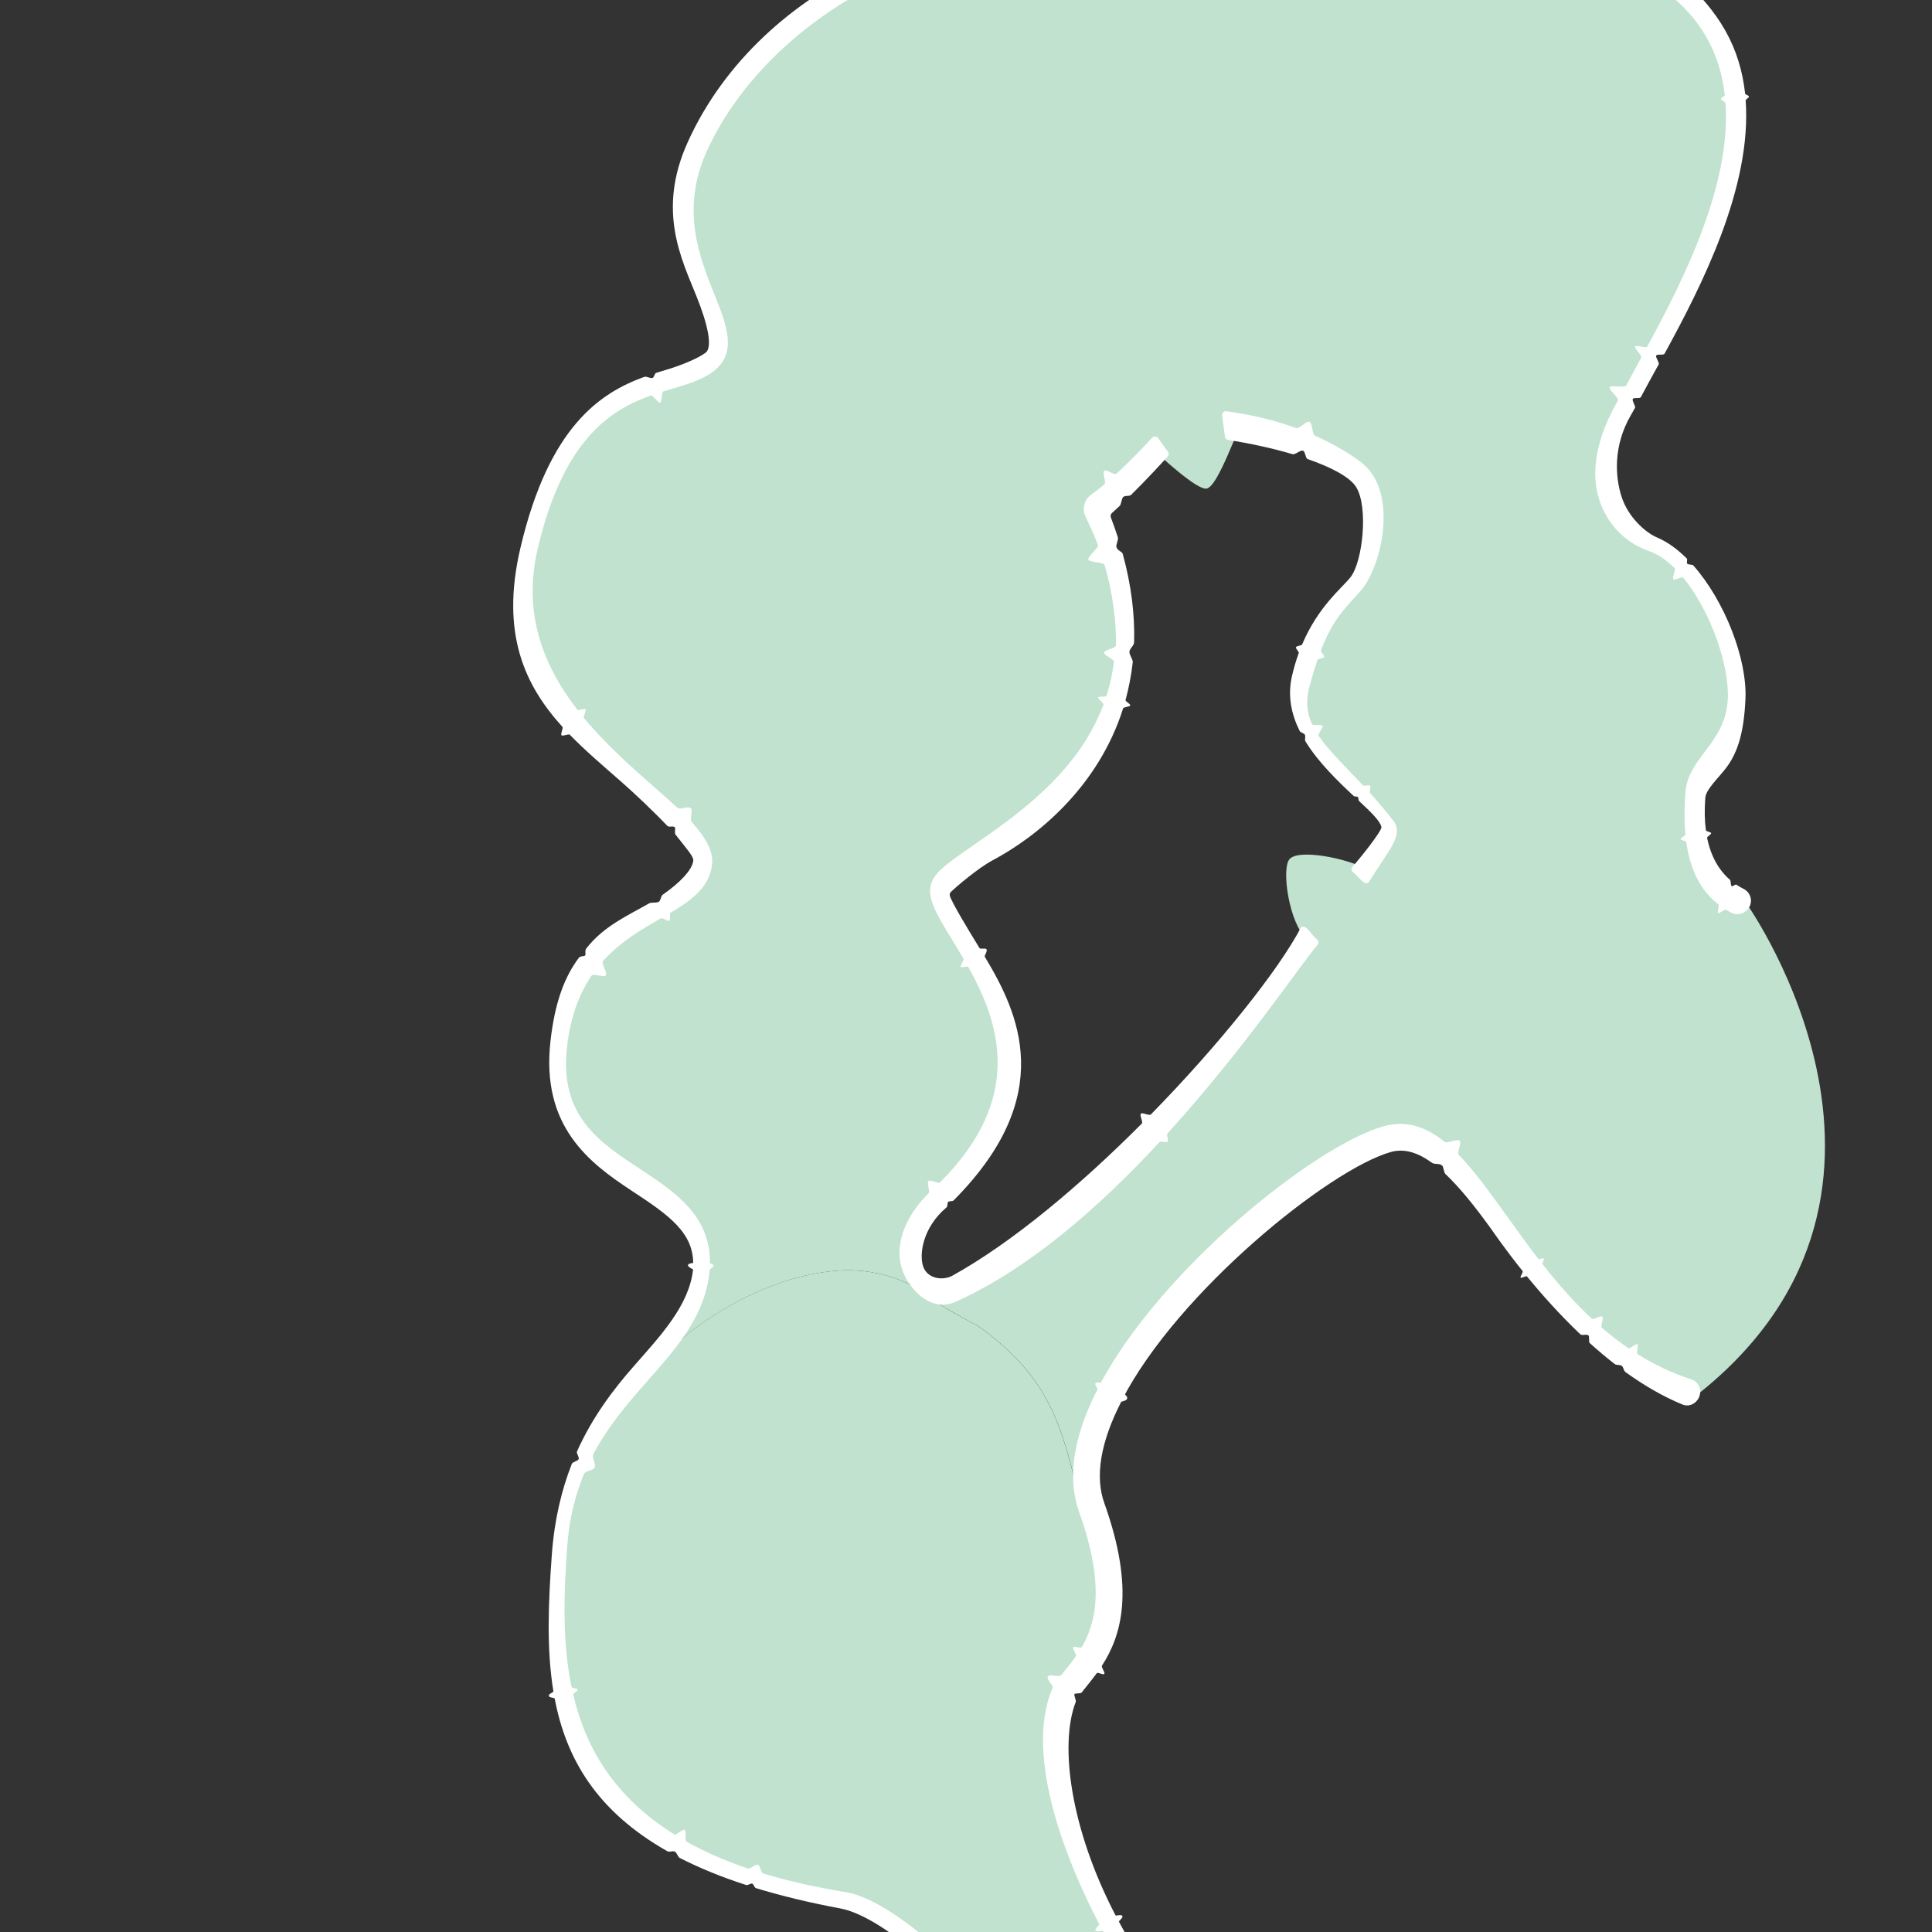 <?xml version="1.0" encoding="utf-8"?>
<!-- Generator: Adobe Illustrator 18.0.0, SVG Export Plug-In . SVG Version: 6.00 Build 0)  -->
<!DOCTYPE svg PUBLIC "-//W3C//DTD SVG 1.1//EN" "http://www.w3.org/Graphics/SVG/1.1/DTD/svg11.dtd">
<svg version="1.1" xmlns="http://www.w3.org/2000/svg" xmlns:xlink="http://www.w3.org/1999/xlink" x="0px" y="0px"
	 viewBox="0 0 4096 4096" enable-background="new 0 0 4096 4096" xml:space="preserve">
<rect x="0" y="0" width="4096" height="4096" fill="#333333" stroke="none"/>
<g id="Floors_Complete">
	<path fill="#C0E2CE" d="M2508-82.2c7.7-0.3,26.7,1.3,47.5-6.4c114.6-47.2,255.6-101.6,280.8-105.8c28.5-4.8,136.3-46.7,333.3-16.9
		c181.3,36,294.7,116.2,322.6,132.2l0.4-0.5c26.1-43.5,173.1-311.9-21.1-541.2c-15.4-18.1-15.5-44.6,0.7-62.1
		c64.2-69.6,210.1-234.4-7.8-537.2c-11.7-16.3-13-38-3.1-55.5c81.8-145.1,445.5-738.9-171.8-1052.2c-14.1-7.2-29.7-29.1-5.8-40.4
		c248.9-117.2,459.4-783.2-293.4-808.6c-457.2-15.4-720.7,465.5-307.9,805c11.6,9.5,17.3,32.6,3.9,39.1
		c-148.2,72.5-603.9,292.6-133.1,1046.8c7.4,11.9-3.4,37.8-15.4,45.1c-85.8,52-306.6,276-32.5,593.6c11.5,13.4,6,46.8-5.3,60.3
		c-55,65.5-133.3,254.8-29.2,500.7c-1.2-0.1-2.5-0.3-3.7-0.4l0,0C2467.2-86.4,2500.3-81.9,2508-82.2z"/>
	<path fill="#C0E2CE" d="M1778.2,2693.7c99.4-6.7,169.5,39.5,169.5,39.5s26,26.2,125.7,77.8c137.9,98.3,172.3,192.4,205.4,327.9
		c7.1,11.5,15.5,16.8,22,19.2c-2.3-40.6,6.6-84.4,23.9-129.6c0,0,4.2-8.1,8.9-21.7c109.5-249.8,460.1-534.8,602.4-574.9
		c232.6-51.8,155,260.1,647.3,536.6c562.2-426.6,121.4-1049.9,121.4-1049.9c-119.1-36.2-111.1-163.3-106.3-224.8
		c4.7-61.5,85.2-94.6,89.9-198.7c4.7-104.1-94.6-302.8-184.5-340.7c-89.9-37.9-137-141.1-60.8-292.6
		c77.8-154.8,429-685.1,71.6-923.2c-5.6-3.7-11.2-7.3-16.7-10.9c-14.1-4.4-130.9-95.7-328-134.8c-197-29.9-304.8,12.1-333.3,16.9
		c-25.3,4.2-166.2,58.6-280.8,105.8c-20.9,7.7-39.8,6.1-47.5,6.4c-7.7,0.3-40.8-4.1-40.8-4.1l0,0c-121.7-13.2-304.3-42.3-463.3-17.2
		C1824-71.1,1573.2,89.7,1469.1,321.6c-104.1,231.8,115.5,380.6,35.1,442.1c-80.4,61.5-304.8,21.6-394.7,404.8
		c-89.9,383.2,391.8,546,382.4,654.8c-9.5,108.8-278,108.8-311.1,404.5c-33.1,295.7,316.4,257.9,306.9,461.3c-0.1,1.3-0.2,2.6-0.3,4
		c0,0,0,0.1,0.1,0.4c-4,61-31.8,111.2-69.1,160.7c6.5-2.2,13.6-4.7,14.6-5.5C1435.1,2847.2,1586.6,2707.2,1778.2,2693.7z
		 M1933.1,2659.2c0-0.3,0-0.6,0.1-0.9c0,0,0-0.1,0-0.3c4-34.6,26.2-74.2,65.9-107.9c331.2-317-28.1-587.5,0-657.7
		c28.1-70.2,577.2-260.2,321.7-804.3c43.9-66.4,133.8-126.2,133.8-126.2s83.4,78.7,103.9,73.9c24.7-5.8,65.2-129.4,71.4-129.4
		c186.6,32.6,235.6,88.1,262.9,108.6c65.4,75.5,0.6,190.7-21.3,225.9c-21.9,35.2-244.8,180.9-18.9,412.5
		c27.1,27.8,66.5,64.8,101.3,104.3c-3.5,18.1-62.6,70.4-60.9,83.1c-36.8-20.4-141.4-42.5-159.7-18.6c-16.8,21.9,0,135.6,37,168.6
		c-188.9,278.9-545.2,635.6-693.5,729.7c-0.1,0-0.1,0-0.1,0c-23.9,15.2-42.4,23.5-53.9,23.5c-61.3,0-90.9-33.1-90.2-76.2
		C1933,2663.5,1933.1,2660.5,1933.1,2659.2z"/>
	<path fill="#C0E2CE" d="M1800.2,4039.3c141.9,42.6,500.9,351.3,482,824.4c-18.9,473.1-504.8,416.1-306.7,1050.3
		c84.3,269.8,554.8,652.9,1206.5,397.4c651.7-255.5,695.5-667.1,449.5-1178.1c-165.6-338.3-265-477.9-856.4-610.3
		c-250.8-52-624.5-676.6-520.5-917.9c37.9-61.5,151.4-127.7,56.8-392.7c-6.2-17.3-9.7-35.5-10.8-54.3c-6.5-2.4-14.9-7.7-22-19.2
		c-33.1-135.5-67.4-229.6-205.4-327.9c-99.7-51.5-125.7-77.8-125.7-77.8s-70.1-46.2-169.5-39.5c-191.6,13.5-343.1,153.5-345,154.9
		c-1,0.8-8.1,3.3-14.6,5.5c-85.1,113-220.1,222.2-236.4,447.6C1158.5,3628.2,1218.2,3921,1800.2,4039.3z"/>
</g>
<g id="Walls_Complete">
	<path fill="#FFFFFF" d="M3647.3,5104.7c-123.2-251.7-209.7-393.8-455.4-501.9c-3.2-1.4-11.1,10.2-14.4,8.8
		c-3.4-1.5-2-15.9-5.5-17.3c-100-41.8-225.4-78.6-388.1-115.1c-115.6-24-293.9-185.7-411.6-404.8c-1.1-2.1,9.4-8.4,7.2-12.4
		s-13.6,0.3-14.4-1.2c-0.4-0.8-0.2-0.4-0.6-1.1c-94.9-182.5-119.1-360.9-83.7-451.9c1-2-4.1-14-3-16c1.9-2.8,13.1-0.5,15.4-3.6
		c3.6-4.7,5.6-7.1,10-12.5c6.3-7.8,15.3-19.2,22-28.3c2.3-3.1,13.7,4.6,16,1.3c2.2-3.1-7.1-14.1-4.9-17.4
		c40.1-62.1,71.4-158.5,5-344.4c-20.3-56.7-8.2-129.1,35.8-215.1c0.3-0.6,36.9-4.5-15.1-28.9c-59.8-28-34.6,1.4-34.7,1.6
		c-52,101.1-65.3,189.1-39.4,261.4c54.6,152.8,36.4,232.9,5.7,285.9c-2.1,3.7-16.1-2.8-18.4,0.7c-1.9,2.9,7.9,15.9,6,18.7
		c-7.3,10.4-14.9,19.8-22.1,28.7c-4,4.9-5.4,6.6-9.1,11.4c-4.1,5.3-24.6-2.7-28.4,2.6c-3.8,5.4,11.7,20.3,10.1,23.9
		c-1.5,3.7-4,9.9-5.8,15c-53.4,154,52.3,385.8,101.5,480.5c1.5,3,1.5,3,3.1,5.9c1,1.8-9.9,9.7-7.9,14c1.8,3.8,14.7-1.3,15.8,0.8
		c108.1,199.9,280.5,408.9,433.6,440.6c153.7,34.4,273.3,69.2,369,107.6c8.9,3.6-1.8,52,6.7,55.6c7.7,3.3,34.6-38.2,42-34.8
		c232.6,105.7,308.9,241,419.3,466.6c137.2,284.9,169.6,512.8,99.1,696.6c-0.5,1.3-1,2.6-1.5,3.9c-2.5,6.5-24.8,5.8-27.6,12.2
		c-3.6,8.1,12.2,23.2,8.3,31.2c-81.3,162.7-249.6,292.4-512.6,395.5c-52.3,20.5-104.5,37.4-156.3,50.7c-4.5,1.2-13.2-13.6-17.7-12.5
		c-4.7,1.2-5.2,18.2-9.9,19.3c-183.5,42.8-361,40.1-519.7-8.1c-5.7-1.7-6.2-21.8-11.9-23.7c-6.9-2.3-19.1,13.7-25.9,11.2
		c-33.5-11.9-66-25.9-97.5-42c-106-54.2-194-129.4-254.2-214.5c-2.3-3.3,19.2-28.2,16.9-31.5c-4.5-6.6-32.6,8.2-36.8,1.5
		c-25.4-41.3-44.3-84.6-55.6-128.5c-85.9-333.7-5.4-467.6,91.7-593.3c2.4-3.2,22,4.7,24.5,1.6c2.3-2.9-12.5-16.9-10.2-19.8
		c2.8-3.6,5.6-7.1,8.4-10.7c11.3-14.3,22.6-28.7,33.8-43.5c4.8-6.3,26.1,2.5,30.8-3.9c4.4-6-7.9-27.1-3.6-33.2
		c58.7-83.9,107.8-183.5,114.1-339.3c19.3-483.2-370.4-817.6-502.8-837.4c-64.8-10.4-122.7-23.7-174.4-39.4
		c-6.1-1.8-6-16.8-11.9-18.7c-5.1-1.6-16.1,9.8-21.1,8.1c-49-16.7-92-35.8-129.7-56.9c-4.4-2.5,0.1-22.6-4.2-25.1
		c-4.4-2.6-17.6,12.4-21.9,9.7c-127.7-79.8-187.9-183.5-214.3-296.4c-0.6-2.6,9.8-7.2,9.4-10.2c-0.3-3-12.5-3.5-12.9-5.7
		c-20.2-97.7-16.3-200.7-9.3-298c4.3-59.2,17.3-109.6,35.5-153.6c3-7.3,19.3-7,22.6-14c3.4-7.1-6.3-21.5-2.7-28.3
		c33.5-62.8,77-112.3,117.7-158.4c62.3-70.8,121.2-137.8,129.1-233.3c0,0,27.3-14.3-20.3-14.3c-47.6,0-15,14.3-15,14.3
		c-8.3,76-67.7,139.2-125.1,204.5c-44.3,50.4-88.1,108.2-121,181.4c-1.9,4.2,5.3,12.1,3.5,16.4c-1.9,4.5-12.8,5.5-14.6,10.2
		c-21.5,54.9-36.9,118.1-42.3,192.4c-7.4,101.7-11.5,199.4,3.3,289.5c0.5,2.9-9.5,4.7-9.7,9.3c-0.2,4.7,12,4,12.5,6.3
		c24.2,127.2,88.7,238.5,238.5,323.4c5.6,3.2,10.9-1.8,16.8,1.3c3,1.6,6.5,11.3,9.5,12.9c41.1,21.1,87.9,40.4,141.4,57.7
		c3.1,1,9.3-4,12.4-3c3.7,1.2,4.3,8.3,8,9.5c53.5,16.3,113.3,30.8,180.1,43.3c139.4,27.4,496.2,364.6,478.2,814.4
		c-5.6,140.3-56.7,225.2-115.3,300.9c-4.4,5.7-2,16-6.5,21.6c-4.4,5.6-15.7,6.4-20.1,11.9c-12.2,15.1-24.4,30-36.4,45.3
		c-3,3.8-6,7.6-9.1,11.4c-2.4,3-16.6-7.6-22.6-4s9.8,19.9,7,23.3c-103.9,128-211.2,254.4-119.1,612.5
		c13.4,52.3,50.3,121.1,84.7,171.1c5.7,8.3,11.1-1,17.3,7.2c5.4,7.1-1.7,11.4,4,18.4c71.7,87.3,171.3,168.5,277.2,222.7
		c34.2,17.5,68.8,33.5,104.1,47.5c4.5,1.8,12.5-2.3,17-0.6c4.9,1.9,6.3,9.6,11.3,11.4c89.2,32.5,182.8,52,284.6,52
		c86.3,0,174.8-10.4,264.5-31.3c5-1.2,13.9,14.8,18.9,13.6c4.8-1.2,5.8-19.6,10.6-20.8c53.8-13.8,108-31.4,162.5-52.8
		c282.7-110.8,462.5-253.2,548.2-434.4c2.7-5.7-5-14.5-2.5-20.4c1.3-2.9,12.8-2.8,14.1-5.8c1.4-3.5,2.9-7,4.2-10.5
		C3838,5650.9,3792.8,5406.7,3647.3,5104.7z"/>
	<path fill="#FFFFFF" d="M3509.8-62.1c0,0-54.8-9.2-48.2-18.8c5.5-8.8,50.6-58.2,63.8-90.1c2.8-6.8-9.9-14.2-7.2-21.8
		c1.4-3.9,18.3-7.8,19.7-12c19.8-60,34-141.5,12.8-229.8c-0.9-3.6-17.3-2.4-18.3-6.1c-1.3-4.8,12.8-14.4,11.3-19.2
		c-14.9-47.5-40.7-96.6-81.6-144.9c-22.4-26.4-21.8-65.3,1.3-90.3c54.6-59.2,175.5-190.3,40.5-432.4c-1.1-1.9-8.8,0.5-9.8-1.4
		c-1.2-2.1,4.3-8.4,3-10.5c-6-10.3-12.5-20.9-19.5-31.6c-1.3-2.1-13,1.8-14.4-0.3c-1.7-2.6,6.9-11.1,5.1-13.7
		c-4.2-6.2-8.5-12.4-13.1-18.7c-17.4-24.3-18.9-56.5-4.2-82.5l7.1-12.6c42.5-74.6,132.9-233.5,161-410.8
		c0.9-5.5-16.2-14.4-15.5-19.9c0.7-5,19.2-6.4,19.7-11.4c8.3-73.2,5.2-148.9-16.9-222.6c-29-96.6-88.4-181-177.1-252.2
		c-3.1-2.5-14.2,3.8-17.4,1.3c-3.9-3,0.1-14.8-3.8-17.8c-36.1-26.8-76.6-51.6-121.4-74.3c-14.6-7.4-30.2-24.3-29.9-44
		c0.2-14.7,9.2-27.4,24.6-34.6c14.1-6.6,28.1-15.3,41.9-25.7c3.4-2.6-3.5-17.6-0.1-20.4c3.4-2.8,17,6.6,20.4,3.6
		c16-14.4,31.5-31.1,46.1-49.6c3.1-4-11.9-20.9-8.9-25.1c3-4.1,24.1,4.7,27,0.5c66.8-97.3,108.7-233.3,83.7-354.5
		c-26.1-126.9-119.5-223.8-269.2-274c-1.3-0.4-5.1,3.9-6.4,3.4c-1.4-0.5-0.3-5.6-1.6-6.1c-5.2-1.7-10.5-3.3-15.8-4.8
		c-2.6-0.8-9.2,10.5-11.8,9.8c-3.5-1-3.2-14-6.8-14.9c-54.7-14.2-115.8-22.8-183-25c-2.1-0.1-4.1-0.1-6.1-0.2
		c-5.1-0.1-11,16.4-16,16.4c-5.4,0-9.8-16.4-15.2-16.2c-199,7.6-369.6,128.6-431,291.1c-8.2,21.6-14.2,43.5-18,65.6
		c-0.8,4.5,13.5,12.2,12.9,16.7c-0.5,3.6-15.9,4.1-16.3,7.7c-9.8,94.1,18.2,190.3,80.5,278.5c1.8,2.5,11.1-2.8,13-0.3
		c1.3,1.8-4.9,11.4-3.5,13.2c28.7,38.3,64,74.9,105.5,109.1c9.1,7.5,15,18.4,15.6,30.2c0.9,17.3-8.4,32.7-23.4,40.1
		c-33.5,16.4-86.9,42.5-141,84c-3.6,2.8,2.4,16.3-1.2,19.2c-2.9,2.4-15.5-5.9-18.4-3.4c-61.3,51.5-120.4,123.6-149.4,224.7
		c-27.4,95.7-24,205.2,9.9,327.6c1.6,5.9,7.9,27,9.4,31.7c14.4,46.1,33.1,93.9,55.8,143.4c2.1,4.6,15.2,1.2,17.3,5.8
		c1.8,3.8-7.2,15.7-5.4,19.5c17.3,35.8,36.7,72.5,58.2,110.1c2.5,4.3,23.6-3.3,26.1,1.1c2.5,4.4-13.4,20.7-10.8,25.1
		c8.4,14.1,17.1,28.4,26,42.8c7,11.1,8.8,24.4,5.2,37.1c-3.3,11.6-11.2,21.2-21.5,27.5c-29.4,18-72.1,54-106.2,104.8
		c-3.4,5,8.1,18.9,4.9,24.2c-3.4,5.6-21.4,2.7-24.5,8.6c-15.2,28.9-27.1,61.4-32.7,97.3c-12.9,81.8,8.7,166.6,64.2,252.9
		c2.1,3.3,17.4-2.8,20.5,2c3,4.8-6.2,20.4-4,23.1c11.9,14.3,27.3,35.2,40.3,50.4c18.6,21.6,19,52.9,0.9,74.4
		c-11.4,13.5-29.2,37.2-44.8,71.5c-1.4,3,6.5,9.2,5.2,12.4c-1.2,2.9-11,0.7-12.2,3.8c-23.2,59.9-37.8,148.5-8.6,264.2
		c1.5,5.9,25,2.7,26.7,8.8c1.6,5.5-18.6,20.3-16.9,25.9c9.4,30.1,33.9,93.9,49.5,127.6c3,7.7-50.3,13.3-55.3,1.1
		c-12.1-28.2-35.8-93.7-43.7-119.4c-2.4-7.6,10.2-9.4,8.2-16.9c-2.3-8.4-14.3-4.5-16.2-12.6c-30.2-131.4-8.2-229.7,22.4-297.2
		c1.3-2.9-6.9-10.4-5.5-13.2c1.3-2.7,12.2-0.8,13.6-3.5c20-39.2,42-66.2,54.9-81.6c4.5-5.4,4.2-13.6-0.6-19.2
		c-13.1-15.2-33-41.9-44.6-57.1c-1.9-2.6,0.9-11.1-2.6-15.6c-3.2-4.2-12.8-4.3-15-7.5c-64.4-94.5-95-187.6-78.5-280.9
		c7.2-40.8,21.5-77.2,39.5-109.2c3.5-6.1,16.3-9.2,20-15c3.9-6.1-1.3-14.9,2.8-20.7c39.6-55.3,88.2-93.6,120.6-114.2
		c11.5-7.3,6.1-14.7,5.5-15.5c-9.3-15-18.8-31.5-27.5-46.2c-1.7-2.9,2.1-11.7,0.4-14.6c-3.4-5.8-10.6-2.4-14-8.2
		c-20.9-36.2-40.5-72.7-58.4-108.6c-2.3-4.6-0.4-11.6-2.6-16.2c-2.1-4.4-8.4-6.4-10.5-10.8c-24.6-51.7-45.4-101.9-61.2-148.4
		c-1.9-5.5-7.2-22.3-8.9-28c-40.1-132.2-46.4-250.8-16.3-356.1c30.3-105.9,96.5-183.1,164.7-238.7c3.1-2.5,12-1.6,15-4
		c4.2-3.3,2.6-9.9,6.8-13c51.5-38.6,102.2-65.3,137.4-83.1c12.1-6.1,14.1-22.5,3.9-31.5c-37.4-32.9-70.7-67.8-99.1-104.2
		c-1.6-2.1-11.8,1.5-13.4-0.6c-1.6-2.1,5.4-9.8,3.8-11.9c-71.5-96.1-109-201.6-99-304.4c0.2-2.1,8.3-4.4,8.5-6.5
		c0.5-4.1-6.8-7.9-6.2-12.1c4.1-26.6,11.5-52.9,22.3-78.8c74.8-178.5,252.2-295.5,470.8-298.9c4.7-0.1,9.3,5.9,14.1,5.9
		c4.2,0,8.5-5.9,12.7-5.8c1.5,0,3.1,0.1,4.6,0.1c73.8,2.5,137.9,10.9,193.4,23.6c3.2,0.7,4.5,7.3,7.7,8.1c2.3,0.6,6.6-4.7,8.9-4.1
		c6.6,1.7,13.1,3.4,19.4,5.2c1.4,0.4,4.8-3.2,6.2-2.8c1.2,0.3,1.6,5.1,2.7,5.4c217.8,64,285.4,199.6,304,290.2
		c27.1,131.6-23.5,280.1-98.3,386.6c-2.5,3.5-10.7,0.3-13.2,3.7c-2.3,3.1,3.5,9.4,1.2,12.4c-19.8,25.7-41.1,48.8-63.1,68.2
		c-2,1.8-6.3-0.8-8.3,0.9c-2.3,2-2.3,8.2-4.6,10.1c-12.2,9.9-24.5,18.6-36.9,26.2c-9.3,5.6-8.9,19.2,0.6,24.3
		c38.7,20.7,77.5,46.9,112.7,73.4c3.5,2.6,0.9,9.2,4.3,11.9c3.1,2.4,9.1-2,12.1,0.4c110,88.1,197.2,201.1,229.7,309
		c20.2,67.3,23.7,133.6,16.5,197.1c-0.5,4.5,16.7,12.6,16.1,17.1c-0.6,4.4-19.9,10.2-20.6,14.6c-30.9,191.2-153.4,348.8-200.5,431.6
		l-7.1,12.5c-6.8,11.9-5.7,26.7,2.5,37.7c5.2,7,12.9,17.3,17.8,24.2c1.4,1.9-1.2,8.2,0.1,10.1c1.5,2.2,8,2.1,9.5,4.2
		c7.2,10.6,14,20.9,20.3,31.1c1.4,2.3,8.6-1,10.1,1.2c1.4,2.1-4,8.7-3,10.3c170.2,283.6,5.2,419.1-51.3,480.3
		c-8.7,9.4-8.7,23.7-0.1,33.9c44.8,52.9,72.9,109.7,89.1,163.7c1.2,3.9-2.5,9.9-1.4,13.8c1.1,4,6.9,4.2,7.8,8.2
		c22.5,94.1,11,184-7.8,253.4c-1.2,4.3-10.5,9.2-11.7,13.3c-2.4,8,3.4,14.9,0.9,22.3c-16.4,48.9-34.4,82.8-40.5,93.7
		C3514.6-61.2,3509.8-62.1,3509.8-62.1z"/>
	<g>
		<path fill="#FFFFFF" d="M3696.7,1884.6c-5.4-2.7-10.6-5.8-15.6-9.1c-1.9-1.3-8,4.6-9.8,3.2c-2.8-2.1-1.2-11.4-3.8-13.6
			c-23.2-20.2-40.3-49.2-48.3-88.9c-0.5-2.3,9-7.4,8.6-9.7c-0.5-3-10.8-3.3-11.2-6.5c-2.7-20.3-3.2-43.1-1.2-68.6
			c1.4-18.1,28.5-42.6,44.6-64c25.2-33.4,37.4-77.1,40.5-145.3c3.9-84.9-43.7-207.7-110.7-283.5c-1.5-1.7-10.7-1.5-12.3-3.2
			c-3.1-3.4,1.4-8.6-1.8-11.8c-19.7-19.5-40.7-34.8-62.4-44c-25.9-10.9-61.2-43.9-74.8-84.6c-14.7-43.9-18.5-110,18.9-174.5
			c2.8-4.9,5.8-10.1,8.9-15.6c2-3.7-6.8-15.2-4.6-19.1c2.1-3.8,15,0.1,17.1-4c10.8-20.4,23.7-43.8,37.8-69.4
			c1.9-3.4-7.2-15-5.3-18.4c2.2-4.1,15.5-0.1,17.8-4.3c79.1-144.8,185-352.4,171.9-536.6c-0.2-2.7,7.1-5.7,6.9-8.3
			c-0.3-3-7.8-3.6-8.1-6.5c-10.7-95.8-52.3-174.2-144.4-253c-51-43.7-222.7-124-327.3-169.8c-11.4-5-18.6-12.1-23.1-19.2
			c6.5-8.2,10-19.2,7.8-32.7c-2.8-16.8-21.6-30.7-39-30.7c-17.4,0-40.6,7.8-37.3,24.3c2.7,14,30,11,29.2,20
			c-0.8,9-33.3,9.4-24.2,24.7c4.8,8,14.5,11.9,25.3,12c2.2,8.8,8.4,18.8,22.7,28c84.5,54.2,184.7,70,329,170.9
			c88.1,61.6,128.3,141.3,138.2,228.7c0.3,2.9-8.8,5.4-8.5,8.4c0.3,2.8,9.9,6.2,10.1,9c11.9,176.4-91.7,378.9-166.1,516.1
			c-2,3.7-23.6-4-25.6-0.4c-2.2,4.1,15.2,19.4,13.1,23.4c-11.9,21.9-22.8,41.8-31.9,59.2c-3.1,5.9-32.1-1.5-35,3.8
			c-2.9,5.3,20.3,23.2,17.6,27.8c-1.1,1.8-2.1,3.6-3.1,5.4c-54.6,96.9-50,165.7-36.3,206.7c16.1,48.1,51.2,88.4,105,107.4
			c18.9,6.7,37.2,19.4,54.2,36.2c3.3,3.3-5.7,19.7-2.5,23.3c3,3.3,18.2-6.3,21.1-2.8c57.9,70.7,97.6,185.6,94.3,256.5
			c-2.3,50.6-25.7,81.6-48.3,111.6c-19.1,25.4-38.9,51.6-41.6,86.3c-2.5,32.9-2.5,62.8,0,89.8c0.3,2.8-10.5,7.1-10.2,9.9
			c0.3,2.6,11.7,3.6,12,6.1c8.4,59.5,30.7,103.3,68.1,132.2c2.5,1.9-3,16.7-0.4,18.4c2,1.4,14.3-8.5,16.4-7.2
			c3.7,2.3,7.5,4.4,11.4,6.4c15.9,8.2,35.3-0.3,40.5-17.4C3715,1904.7,3708.9,1890.7,3696.7,1884.6z"/>
		<path fill="#FFFFFF" d="M2134-90.4c5.3,0.1,10.2,17.1,15.5,17.3c4.7,0.2,10-16.4,14.7-16.1c21.2,1.1,42.7,2.8,64,4.9
			c4.1,0.4,5.8,13.8,9.9,14.3c4.1,0.4,10.5-12.1,14.6-11.7c56.4,6.3,111.9,15,162.5,23c13.8,2.2,67.1,11.2,99.9,7
			c79.8-10.3,208.3-68,229.4-102.1c3.6-5.8,5.1-12.1,5.4-18.5c17.9,1.1,33.7-3.6,32.9-15.7c-2.3-33.3-30.9-0.6-32.8-25.1
			c-0.6-8.1,17.7-16,16.9-24.5c-0.7-8-20.2-26-57-9.5c-32.5,14.6-21.3,42.9-1.6,59.5c-1.3,6.4-5,14-13.2,22.5
			c-31.5,32.7-116.2,58.1-197.8,65.3c-15.3,1.3-63.2-8.3-74.3-10.1c-54.1-8.5-111.8-15.3-172.3-18.9c-2.8-0.2-5.1-10.7-7.9-10.8
			c-3.1-0.2-8.5,9.9-11.6,9.7c-22.3-1.1-44.8-1.7-67.1-1.8c-4.6,0-10.9,10.8-15.5,10.8c-6.2,0-10.7-10.7-16.9-10.5
			c-44.6,1-88.3,4.3-129.3,10.8c-42.5,6.7-88,19.5-134.4,38.2c-5.5,2.2-8.5,13.4-14,15.8c-6.7,2.9-15.9-3-22.7,0.1
			c-146.8,68.4-295.3,194.2-373.7,368.8c-65.1,145-12.8,246.4,19.5,327.1c23.1,57.6,34.2,106.6,18.9,118.3
			c-15.6,11.9-51.8,26.8-81,35.5c-7.8,2.3-15.9,4.8-24.2,7.4c-2.7,0.9-4.3,9.6-7.1,10.5c-5.6,1.9-12.5-4.1-18.2-2
			c-92.8,33.9-201.7,104.9-262.2,362.6c-42.8,182.4,9.9,291.9,88.9,379.1c2.8,3.1-4.6,15-1.7,18.1c2.4,2.6,15.1-3.7,17.5-1.2
			c34.7,35.7,73.3,68.1,110.5,100.9c24.9,21.9,64,58.5,96.2,92.2c3.6,3.8,12.5-0.6,15.9,3.1c2.5,2.7-1.8,11.3,2.1,16.3
			c20.5,26.1,37.9,45.4,37.1,54.1c-1.7,20-29.4,48-64.9,72.6c-4,2.8-3.8,12.1-8,14.8c-5.5,3.5-15.5,0.4-21.1,3.7
			c-45.1,26-95.4,47.5-132.6,95.1c-4.3,5.5-0.4,12.1-2.8,15.1c-2.2,2.8-9.5,0.2-13.4,5.3c-30.2,40.2-50.8,94.5-60,176.7
			c-20.2,180.4,82.2,257.6,171.5,316.4c78.1,51.4,134.3,89.2,131,160.7c0,0,0,0.1,0,0.1c-0.1,1.8,1.4,3.3,3.2,3.3
			c10.9-0.1,21.4-0.4,32.2-0.4c0-0.3,0-0.5,0.1-0.7c0-0.2,0-0.3,0-0.6c5-107.4-72.7-158.5-147.9-208c-88.1-58-171.4-112.8-155-258.6
			c7.3-65.2,26.6-113.8,52.2-151.6c3.3-4.8,26.6,4.4,30-0.1c4.6-6-10.6-25.5-5.7-30.9c37.4-41.3,82.4-67.2,122.5-90.3
			c3.8-2.2,14,7.1,17.8,5c3.2-1.9-0.1-15.2,3.1-17.1c45-26.7,83.5-55,87.7-103.6c2.5-29.2-15-56.2-42.5-87.9
			c-6.2-7.1,2.7-24.4-2.5-29.4c-7.2-6.9-21.6,5.1-29.7-2.4c-14.3-13.3-30.2-27.3-47.2-42.2c-48.2-42.4-103.1-90.8-149.8-147.2
			c-2.3-2.8,5.7-15.5,3.4-18.4c-2.3-2.9-15,3.9-17.3,1c-70.1-90.6-116.9-201.6-84.1-341.3c54.3-231.4,153.9-294.2,239.7-324.8
			c4.7-1.7,15.3,16.4,20,14.9c4.2-1.4,2.4-22.4,6.6-23.6c6.2-1.9,12.4-3.8,18.4-5.5c33.2-9.9,64.5-19.2,88.3-37.5
			c51.1-39.1,27.2-98.8,1.9-162c-32.1-80.3-72.1-180.2-16.9-303.2c69.1-153.8,208.8-278.2,346.7-347.9c8.1-4.1,24.9,12.8,33,9.1
			c6.2-2.9,3.9-26.5,10.1-29.1c42.8-18.1,84.7-30.7,123.4-36.8C2049.6-89.6,2091.2-91.4,2134-90.4z"/>
		<path fill="#FFFFFF" d="M1505.3,2686.6C1505.2,2688.1,1505.4,2685.3,1505.3,2686.6L1505.3,2686.6z"/>
		<path fill="#FFFFFF" d="M3585.6,2924.3c-41.4-13.5-79.1-31.8-113.8-53.4c-3.1-2,2.7-19-0.4-21c-3.4-2.2-15.8,10.5-19.1,8.3
			c-19.9-13.6-38.7-28.2-56.7-43.7c-2.4-2.1,4.4-20.5,2-22.7c-4.8-4.3-18.8,7.7-23.5,3.4c-31.2-29.1-59.5-60.5-85.8-92.5
			c-3-3.7-11.1-13.8-18.1-22.7c-1.5-1.8,4.2-9.8,2.9-11.5c-1.7-2.1-10.3,2.1-11.5,0.5c-1.2-1.5-2.1-2.7-2.8-3.6
			c-22.5-29.3-43.5-58.5-63.4-86.3c-35.4-49.2-68.7-95.6-103-131c-3.4-3.5,6.2-25.8,2.8-29c-6.6-6.4-26.3,6.7-33.1,1.2
			c-39.2-31.4-80.7-46.1-128.7-32.6c-146.3,41.3-476.1,305.4-604.9,553.9c15.2,11.2,33,18.3,50.6,25.7
			c117.9-228.4,438.8-488.1,569.7-525c27.7-7.8,56.3,0.6,87,22.8c6.1,4.4,15.3,0.4,21.6,5.9c3.3,2.9,3.6,14.9,7,18
			c30,28.3,62,67.9,97.1,116.7c7.1,9.9,30.7,44.4,66.7,89.2c1.6,2-6,11.8-4.4,13.8c1.4,1.7,12-4.4,13.4-2.7
			c30.6,37.4,69,80.7,113,122.6c4.4,4.1,13.2-1.3,17.6,2.8c2.2,2.1,0.1,13.7,2.3,15.7c17,15.4,34.7,30.4,53.1,44.7
			c3.9,3,11.1,1,15.1,3.9c3.7,2.8,4,10.5,7.8,13.2c38.3,27.6,78.9,51.6,121.1,68.9c15.3,6.2,32-3.7,36.3-19.6l0-0.1
			C3607.7,2944,3599.8,2928.9,3585.6,2924.3z"/>
		<path fill="#FFFFFF" d="M2776.2,894.3c-6.9-2.8-21.4,15.7-28.9,13c-41-14.8-90.3-28-147.4-35.4c-5.4-0.7-10,4.1-9,9.5
			c2.5,13.7,4,33.8,6.4,45.2c0.7,3.3,3.3,5.7,6.6,6.2c45.6,7,93.3,17.4,136,30c6.3,1.9,16.7-9.2,22.7-7.2c4.7,1.5,5.1,16,9.6,17.6
			c50.9,17.7,90.4,38.5,103.3,60c26,43.2,13.2,158.1-12.2,190.4c-18.7,23.7-68.5,62-102.6,142.5c-1.3,3.1-11.9,2.9-13.2,6.1
			c-1.1,2.9,7,9.4,5.9,12.4c-5.5,15.1-10.4,31.6-14.5,49.6c-9.4,41.4-1,80.3,16.6,115.8c1.2,2.5,9.3,4.8,10.7,7.3
			c2.7,5-1.3,10,1.7,14.9c27.9,45.1,68.7,84.2,102.2,115.5c1.8,1.7,6.7,0.3,8.4,1.9c2.1,1.9,1,6.9,3,8.8c25.7,24,45,42.7,47.2,55.2
			c1.1,8.1-47,68.4-61.2,83.7c-3.2,3.4-2.8,8.8,0.8,11.7c7.7,6.2,12.8,13.5,23,21.7c3.8,3,9.4,1.9,11.9-2.2
			c39.2-64.2,69.6-93.5,54.5-122.9c-0.8-1.5-1.7-3-2.8-4.4c-16.9-22-33.7-41.5-49.7-59.3c-3.4-3.8,2.5-12.9-0.9-16.5
			c-1.7-1.8-12.7,1.8-14.3,0c-39.3-42.1-73.3-74.2-94.7-105.9c-1.9-2.8,10.5-17.4,8.8-20.2c-3.3-5.5-20.4,0.9-22.8-4.7
			c-10.6-23.8-13.3-48.8-5.2-79c5.8-21.4,11.4-40,16.9-56.2c1.2-3.4,13.2-3.2,14.3-6.4c1.4-3.8-8.1-11-6.7-14.5
			c25.2-65.3,50-87.9,83.6-125.3c44.4-49.3,80.4-204,7.4-268.2c-4.2-4.1-39.9-33-104-61.4C2781.7,920.9,2782.7,896.9,2776.2,894.3z"
			/>
		<path fill="#FFFFFF" d="M2458.4,2421.3c2.9-3.1,14.1,2,17-1.1c2.7-3-2.9-14.1-0.3-17.1c162.9-179,281.9-357.8,318-399.7
			c3.1-3.6,2.6-9.1-1.2-12.1c-10.5-8.4-12.4-16-22.9-24.4c-3.6-2.9-9.5-3.1-11.7,1c-46.2,87.5-169.2,243.6-317.4,394.9
			c-3.2,3.3-17.9-5-21.2-1.7c-3.1,3.2,5.2,17.9,2,21c-128.4,128.8-273.6,251.9-403.4,323.5c-21.3,9.8-51,4.4-59.8-19.7
			c-9.3-25.4-1.8-82.7,48.4-125.4c0.4-0.4,0.8-0.7,1.2-1.1c2.3-2.2,0.8-8.9,3-11.1c2.6-2.6,9-0.7,11.5-3.2
			c221.4-222.7,138.1-397.1,66.1-517c-1-1.7,6.1-11.3,3.8-15.5c-1.8-3.4-12.9,0.5-14.8-2.6c-2.8-4.6-5.6-9.1-8.3-13.5
			c-13.9-22.7-50.1-82.3-54.6-97.1c-0.9-3-0.1-6.1,2.2-8.4c10.6-10.7,58.6-51.2,87.9-66.8c94.7-50.2,224.6-155.6,277.2-322.4
			c1-3.2,14-3,15-6.3c1-3.5-10.7-7.9-9.8-11.5c6.6-24.5,12.3-52.9,15.2-79.9c0.7-6.4-7.5-15.5-7-22.1c0.5-7.6,9.7-12.7,9.9-20.4
			c1.6-57.2-5.5-119.6-24.1-187.3c-1.4-5.1-11.3-6.8-13.3-14.3c-1.6-6,4.8-15.1,2.8-21.2c-4.4-13.7-9.3-27.7-14.7-41.8
			c-1.2-3.3-0.4-6.9,2.2-9.3c5.5-4.9,11-9.9,16.4-15.1c3.8-3.5,3.8-15.2,7.6-18.8c4.5-4.3,12.7-0.6,17.1-5
			c35-34.6,65.8-68.3,77-80.8c2.7-3,2.9-7.3,0.5-10.6l-20.4-28.4c-3.2-4.4-9.5-4.8-13.1-0.8c-12.8,14.1-42,45.3-75.5,76.1
			c-4.3,4-21.5-10.1-26-6.2c-3.9,3.5,4.8,25,0.8,28.4c-10,8.4-20,16.4-29.9,23.6c-12.8,9.3-17.8,29-11.2,43.4
			c10.4,22.6,19.4,40.5,27,61.8c2.2,6.2-22.4,24.9-20.4,31c2,6.2,32.8,5.5,34.6,11.5c17.3,58.6,25.2,121.8,24,170.3
			c-0.2,6.9-24.2,8.9-24.7,15.6c-0.5,6.7,21.3,13.1,20.5,19.6c-3.1,25.3-8.5,49.2-15.7,71.9c-0.9,3-16.9,0.4-17.9,3.3
			c-1.1,3.3,12.7,12,11.5,15.2c-55.5,148.6-190.7,239.1-279.7,300.9c-46.9,32.6-75.2,52.2-84.2,74.8c-12.8,32.1,9.2,68,42.6,122.4
			c7.9,12.9,16.3,26.5,24.6,40.8c1.7,2.9-7.7,14.2-6,17.2c1.7,2.9,14.4-2.5,16.1,0.4c65.9,118,119.8,276.6-59.9,456.5
			c-3.3,3.3-20.8-6.2-24.2-2.9c-5.1,4.4,4.2,21.6-0.4,26.2c-51.8,51.1-73.3,113.7-55,163.6c15.5,42.2,61.4,89.3,112.3,66.4
			C2183,2689.5,2332.9,2556.7,2458.4,2421.3z"/>
	</g>
</g>
</svg>
